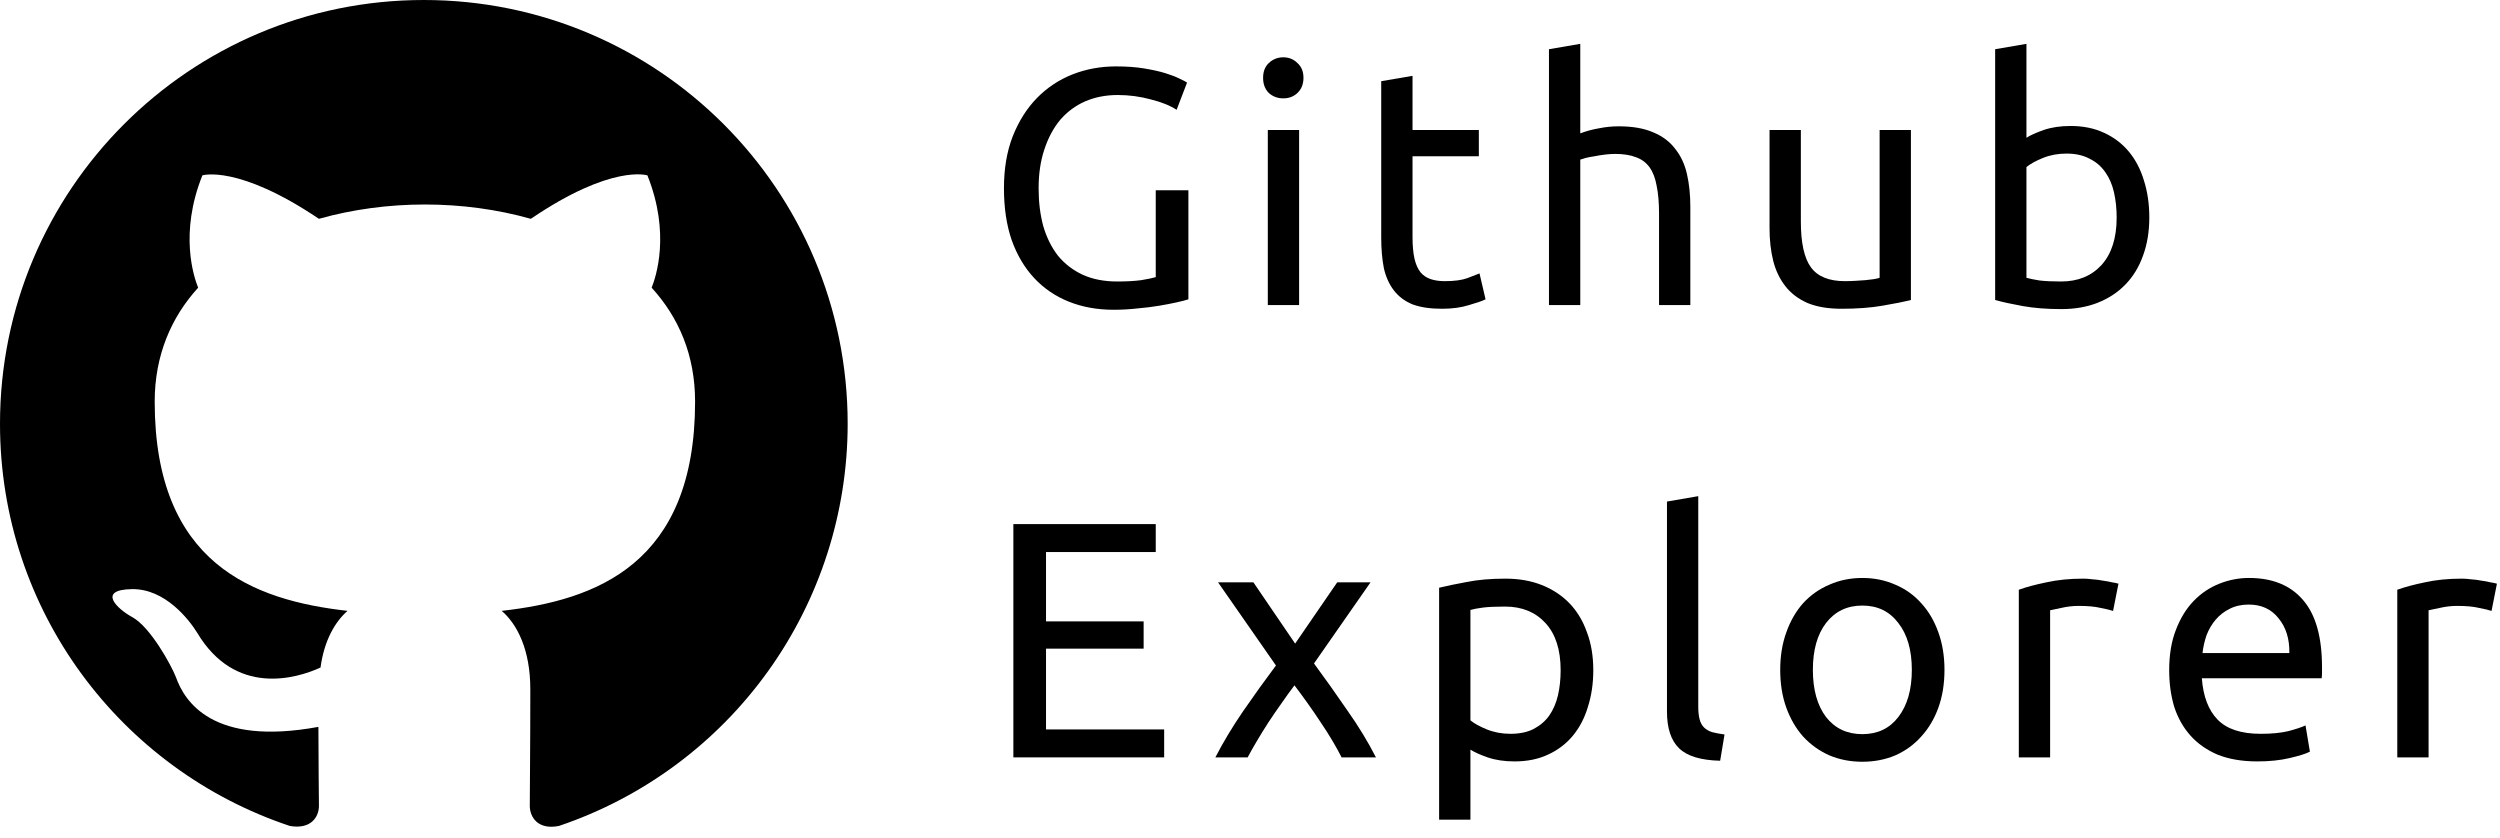 <svg width="164" height="55" viewBox="0 0 164 55" fill="none" xmlns="http://www.w3.org/2000/svg">
<path fill-rule="evenodd" clip-rule="evenodd" d="M27.803 0C12.442 0 0 12.442 0 27.803C0 40.107 7.959 50.498 19.011 54.182C20.401 54.425 20.922 53.591 20.922 52.861C20.922 52.201 20.887 50.012 20.887 47.683C13.902 48.969 12.095 45.98 11.539 44.416C11.226 43.617 9.87 41.149 8.689 40.489C7.715 39.968 6.325 38.682 8.654 38.647C10.843 38.612 12.407 40.663 12.929 41.497C15.431 45.702 19.428 44.52 21.026 43.791C21.27 41.983 22 40.767 22.799 40.072C16.613 39.377 10.148 36.979 10.148 26.344C10.148 23.32 11.226 20.818 12.998 18.872C12.72 18.177 11.747 15.327 13.276 11.504C13.276 11.504 15.605 10.774 20.922 14.354C23.146 13.728 25.51 13.415 27.873 13.415C30.236 13.415 32.6 13.728 34.824 14.354C40.141 10.739 42.47 11.504 42.47 11.504C43.999 15.327 43.026 18.177 42.748 18.872C44.52 20.818 45.598 23.285 45.598 26.344C45.598 37.013 39.099 39.377 32.912 40.072C33.92 40.941 34.789 42.609 34.789 45.215C34.789 48.934 34.754 51.923 34.754 52.861C34.754 53.591 35.276 54.46 36.666 54.182C42.185 52.319 46.981 48.771 50.379 44.039C53.777 39.307 55.605 33.629 55.607 27.803C55.607 12.442 43.165 0 27.803 0Z" fill="black"/>
<path d="M75.817 12.482H77.959V19.636C77.783 19.695 77.525 19.761 77.186 19.835C76.863 19.909 76.48 19.982 76.038 20.056C75.611 20.129 75.14 20.188 74.625 20.232C74.11 20.291 73.587 20.321 73.057 20.321C71.983 20.321 71.004 20.144 70.12 19.791C69.237 19.438 68.479 18.922 67.846 18.245C67.213 17.568 66.72 16.736 66.366 15.75C66.028 14.764 65.859 13.63 65.859 12.349C65.859 11.069 66.05 9.935 66.433 8.949C66.83 7.948 67.36 7.109 68.022 6.431C68.685 5.754 69.458 5.239 70.341 4.886C71.239 4.532 72.196 4.356 73.212 4.356C73.904 4.356 74.515 4.4 75.044 4.488C75.589 4.576 76.053 4.679 76.436 4.797C76.818 4.915 77.128 5.033 77.363 5.151C77.613 5.268 77.783 5.357 77.871 5.416L77.186 7.204C76.76 6.924 76.193 6.696 75.486 6.52C74.779 6.328 74.058 6.233 73.322 6.233C72.542 6.233 71.828 6.372 71.18 6.652C70.547 6.932 70.002 7.337 69.546 7.867C69.105 8.397 68.759 9.044 68.508 9.81C68.258 10.561 68.133 11.407 68.133 12.349C68.133 13.262 68.236 14.094 68.442 14.845C68.663 15.595 68.987 16.243 69.414 16.788C69.855 17.318 70.393 17.73 71.026 18.024C71.673 18.319 72.431 18.466 73.3 18.466C73.918 18.466 74.441 18.436 74.868 18.378C75.309 18.304 75.626 18.238 75.817 18.179V12.482Z" fill="black"/>
<path d="M85.222 20.012H83.168V8.529H85.222V20.012ZM84.184 6.453C83.816 6.453 83.499 6.336 83.234 6.1C82.984 5.85 82.859 5.519 82.859 5.106C82.859 4.694 82.984 4.37 83.234 4.135C83.499 3.885 83.816 3.759 84.184 3.759C84.552 3.759 84.861 3.885 85.111 4.135C85.376 4.37 85.508 4.694 85.508 5.106C85.508 5.519 85.376 5.85 85.111 6.1C84.861 6.336 84.552 6.453 84.184 6.453Z" fill="black"/>
<path d="M92.662 8.529H97.012V10.252H92.662V15.551C92.662 16.125 92.706 16.604 92.794 16.986C92.882 17.354 93.015 17.649 93.191 17.87C93.368 18.076 93.589 18.223 93.854 18.311C94.119 18.4 94.428 18.444 94.781 18.444C95.4 18.444 95.893 18.378 96.261 18.245C96.644 18.098 96.909 17.995 97.056 17.936L97.453 19.636C97.247 19.739 96.886 19.864 96.371 20.012C95.856 20.174 95.267 20.255 94.605 20.255C93.824 20.255 93.177 20.159 92.662 19.967C92.161 19.761 91.756 19.46 91.447 19.062C91.138 18.665 90.917 18.179 90.784 17.605C90.667 17.016 90.608 16.339 90.608 15.573V5.327L92.662 4.974V8.529Z" fill="black"/>
<path d="M101.612 20.012V3.229L103.666 2.876V8.75C104.049 8.603 104.453 8.492 104.88 8.419C105.322 8.33 105.756 8.286 106.183 8.286C107.096 8.286 107.854 8.419 108.457 8.684C109.061 8.934 109.54 9.295 109.893 9.766C110.261 10.222 110.518 10.774 110.666 11.422C110.813 12.069 110.886 12.784 110.886 13.564V20.012H108.833V14.005C108.833 13.299 108.781 12.695 108.678 12.195C108.59 11.694 108.435 11.289 108.215 10.98C107.994 10.671 107.699 10.45 107.331 10.318C106.963 10.171 106.507 10.097 105.962 10.097C105.741 10.097 105.513 10.112 105.278 10.141C105.042 10.171 104.814 10.207 104.593 10.252C104.387 10.281 104.196 10.318 104.019 10.362C103.857 10.406 103.739 10.443 103.666 10.472V20.012H101.612Z" fill="black"/>
<path d="M125.356 19.68C124.885 19.798 124.26 19.923 123.479 20.056C122.714 20.188 121.823 20.255 120.808 20.255C119.924 20.255 119.181 20.129 118.577 19.879C117.974 19.614 117.488 19.246 117.12 18.775C116.752 18.304 116.487 17.752 116.325 17.119C116.163 16.471 116.082 15.757 116.082 14.977V8.529H118.136V14.535C118.136 15.934 118.357 16.935 118.798 17.538C119.24 18.142 119.983 18.444 121.028 18.444C121.249 18.444 121.477 18.436 121.713 18.422C121.948 18.407 122.169 18.392 122.375 18.378C122.581 18.348 122.765 18.326 122.927 18.311C123.104 18.282 123.229 18.252 123.303 18.223V8.529H125.356V19.68Z" fill="black"/>
<path d="M132.935 9.037C133.186 8.875 133.561 8.706 134.061 8.529C134.577 8.352 135.166 8.264 135.828 8.264C136.652 8.264 137.381 8.411 138.014 8.706C138.662 9 139.207 9.412 139.648 9.942C140.09 10.472 140.421 11.105 140.642 11.841C140.877 12.577 140.995 13.387 140.995 14.27C140.995 15.198 140.855 16.037 140.576 16.788C140.311 17.524 139.928 18.149 139.427 18.665C138.927 19.18 138.323 19.577 137.617 19.857C136.91 20.137 136.115 20.277 135.232 20.277C134.275 20.277 133.428 20.21 132.692 20.078C131.956 19.945 131.353 19.813 130.882 19.68V3.229L132.935 2.876V9.037ZM132.935 18.223C133.141 18.282 133.428 18.341 133.796 18.4C134.179 18.444 134.65 18.466 135.21 18.466C136.314 18.466 137.197 18.105 137.86 17.384C138.522 16.648 138.853 15.61 138.853 14.27C138.853 13.681 138.794 13.13 138.677 12.614C138.559 12.099 138.367 11.657 138.102 11.289C137.837 10.907 137.491 10.612 137.065 10.406C136.652 10.185 136.152 10.075 135.563 10.075C135.004 10.075 134.488 10.171 134.017 10.362C133.546 10.553 133.186 10.752 132.935 10.958V18.223Z" fill="black"/>
<path d="M66.477 49.684V34.381H75.817V36.214H68.619V40.763H75.022V42.551H68.619V47.851H76.369V49.684H66.477Z" fill="black"/>
<path d="M88.008 49.684C87.846 49.36 87.648 48.999 87.412 48.602C87.177 48.205 86.919 47.8 86.639 47.387C86.359 46.961 86.072 46.541 85.778 46.129C85.484 45.717 85.197 45.327 84.917 44.959C84.637 45.327 84.35 45.724 84.056 46.151C83.761 46.563 83.474 46.983 83.194 47.41C82.929 47.822 82.679 48.227 82.444 48.624C82.208 49.022 82.009 49.375 81.847 49.684H79.728C80.243 48.683 80.854 47.667 81.56 46.637C82.282 45.592 82.996 44.598 83.702 43.656L79.904 38.201H82.223L84.961 42.22L87.721 38.201H89.907L86.198 43.523C86.904 44.48 87.626 45.496 88.362 46.57C89.112 47.63 89.745 48.668 90.261 49.684H88.008Z" fill="black"/>
<path d="M102.378 43.965C102.378 42.625 102.047 41.595 101.384 40.873C100.722 40.152 99.838 39.791 98.734 39.791C98.116 39.791 97.63 39.813 97.277 39.858C96.938 39.902 96.666 39.953 96.46 40.012V47.255C96.71 47.461 97.071 47.66 97.542 47.851C98.013 48.042 98.528 48.138 99.088 48.138C99.676 48.138 100.177 48.035 100.589 47.829C101.016 47.608 101.362 47.314 101.627 46.946C101.892 46.563 102.083 46.121 102.201 45.621C102.319 45.106 102.378 44.554 102.378 43.965ZM104.52 43.965C104.52 44.833 104.402 45.636 104.166 46.372C103.946 47.108 103.614 47.741 103.173 48.271C102.731 48.801 102.186 49.213 101.539 49.507C100.906 49.802 100.177 49.949 99.353 49.949C98.69 49.949 98.101 49.861 97.586 49.684C97.085 49.507 96.71 49.338 96.46 49.176V53.769H94.406V38.555C94.892 38.437 95.496 38.312 96.217 38.179C96.953 38.032 97.799 37.959 98.756 37.959C99.64 37.959 100.435 38.098 101.141 38.378C101.848 38.658 102.451 39.055 102.952 39.571C103.452 40.086 103.835 40.719 104.1 41.469C104.38 42.206 104.52 43.037 104.52 43.965Z" fill="black"/>
<path d="M112.842 49.905C111.576 49.875 110.678 49.603 110.148 49.088C109.618 48.572 109.353 47.77 109.353 46.681V32.902L111.406 32.548V46.35C111.406 46.688 111.436 46.968 111.495 47.189C111.553 47.41 111.649 47.586 111.782 47.719C111.914 47.851 112.091 47.954 112.312 48.028C112.532 48.087 112.805 48.138 113.129 48.182L112.842 49.905Z" fill="black"/>
<path d="M127.558 43.943C127.558 44.855 127.425 45.68 127.16 46.416C126.895 47.152 126.52 47.785 126.034 48.315C125.563 48.845 124.996 49.257 124.334 49.551C123.671 49.831 122.95 49.971 122.17 49.971C121.39 49.971 120.668 49.831 120.006 49.551C119.343 49.257 118.769 48.845 118.283 48.315C117.812 47.785 117.444 47.152 117.179 46.416C116.914 45.68 116.782 44.855 116.782 43.943C116.782 43.045 116.914 42.228 117.179 41.492C117.444 40.741 117.812 40.1 118.283 39.571C118.769 39.041 119.343 38.636 120.006 38.356C120.668 38.062 121.39 37.914 122.17 37.914C122.95 37.914 123.671 38.062 124.334 38.356C124.996 38.636 125.563 39.041 126.034 39.571C126.52 40.1 126.895 40.741 127.16 41.492C127.425 42.228 127.558 43.045 127.558 43.943ZM125.416 43.943C125.416 42.647 125.121 41.624 124.532 40.873C123.958 40.108 123.171 39.725 122.17 39.725C121.169 39.725 120.374 40.108 119.785 40.873C119.211 41.624 118.924 42.647 118.924 43.943C118.924 45.238 119.211 46.269 119.785 47.034C120.374 47.785 121.169 48.16 122.17 48.16C123.171 48.16 123.958 47.785 124.532 47.034C125.121 46.269 125.416 45.238 125.416 43.943Z" fill="black"/>
<path d="M136.674 37.959C136.851 37.959 137.049 37.973 137.27 38.003C137.506 38.017 137.734 38.047 137.955 38.091C138.176 38.12 138.374 38.157 138.551 38.201C138.742 38.231 138.882 38.26 138.971 38.29L138.617 40.078C138.455 40.02 138.183 39.953 137.8 39.88C137.432 39.791 136.954 39.747 136.365 39.747C135.982 39.747 135.599 39.791 135.217 39.88C134.849 39.953 134.606 40.005 134.488 40.034V49.684H132.434V38.687C132.92 38.511 133.524 38.349 134.245 38.201C134.966 38.039 135.776 37.959 136.674 37.959Z" fill="black"/>
<path d="M142.299 43.965C142.299 42.949 142.446 42.066 142.741 41.315C143.035 40.55 143.425 39.916 143.911 39.416C144.397 38.915 144.956 38.54 145.589 38.29C146.222 38.039 146.87 37.914 147.533 37.914C149.078 37.914 150.263 38.4 151.088 39.372C151.912 40.329 152.324 41.793 152.324 43.766C152.324 43.854 152.324 43.972 152.324 44.119C152.324 44.252 152.317 44.377 152.302 44.495H144.441C144.529 45.687 144.875 46.593 145.479 47.211C146.082 47.829 147.025 48.138 148.305 48.138C149.027 48.138 149.63 48.079 150.116 47.962C150.617 47.829 150.992 47.704 151.242 47.586L151.529 49.309C151.279 49.441 150.837 49.581 150.204 49.728C149.586 49.875 148.88 49.949 148.085 49.949C147.084 49.949 146.215 49.802 145.479 49.507C144.758 49.198 144.161 48.779 143.69 48.249C143.219 47.719 142.866 47.093 142.63 46.372C142.41 45.636 142.299 44.833 142.299 43.965ZM150.182 42.839C150.197 41.911 149.962 41.153 149.476 40.564C149.005 39.961 148.35 39.659 147.51 39.659C147.039 39.659 146.62 39.755 146.252 39.946C145.898 40.123 145.597 40.358 145.346 40.653C145.096 40.947 144.897 41.285 144.75 41.668C144.618 42.051 144.529 42.441 144.485 42.839H150.182Z" fill="black"/>
<path d="M161.501 37.959C161.678 37.959 161.877 37.973 162.098 38.003C162.333 38.017 162.561 38.047 162.782 38.091C163.003 38.12 163.202 38.157 163.378 38.201C163.57 38.231 163.709 38.26 163.798 38.29L163.445 40.078C163.283 40.02 163.01 39.953 162.627 39.88C162.259 39.791 161.781 39.747 161.192 39.747C160.809 39.747 160.427 39.791 160.044 39.88C159.676 39.953 159.433 40.005 159.315 40.034V49.684H157.262V38.687C157.747 38.511 158.351 38.349 159.072 38.201C159.794 38.039 160.603 37.959 161.501 37.959Z" fill="black"/>
</svg>